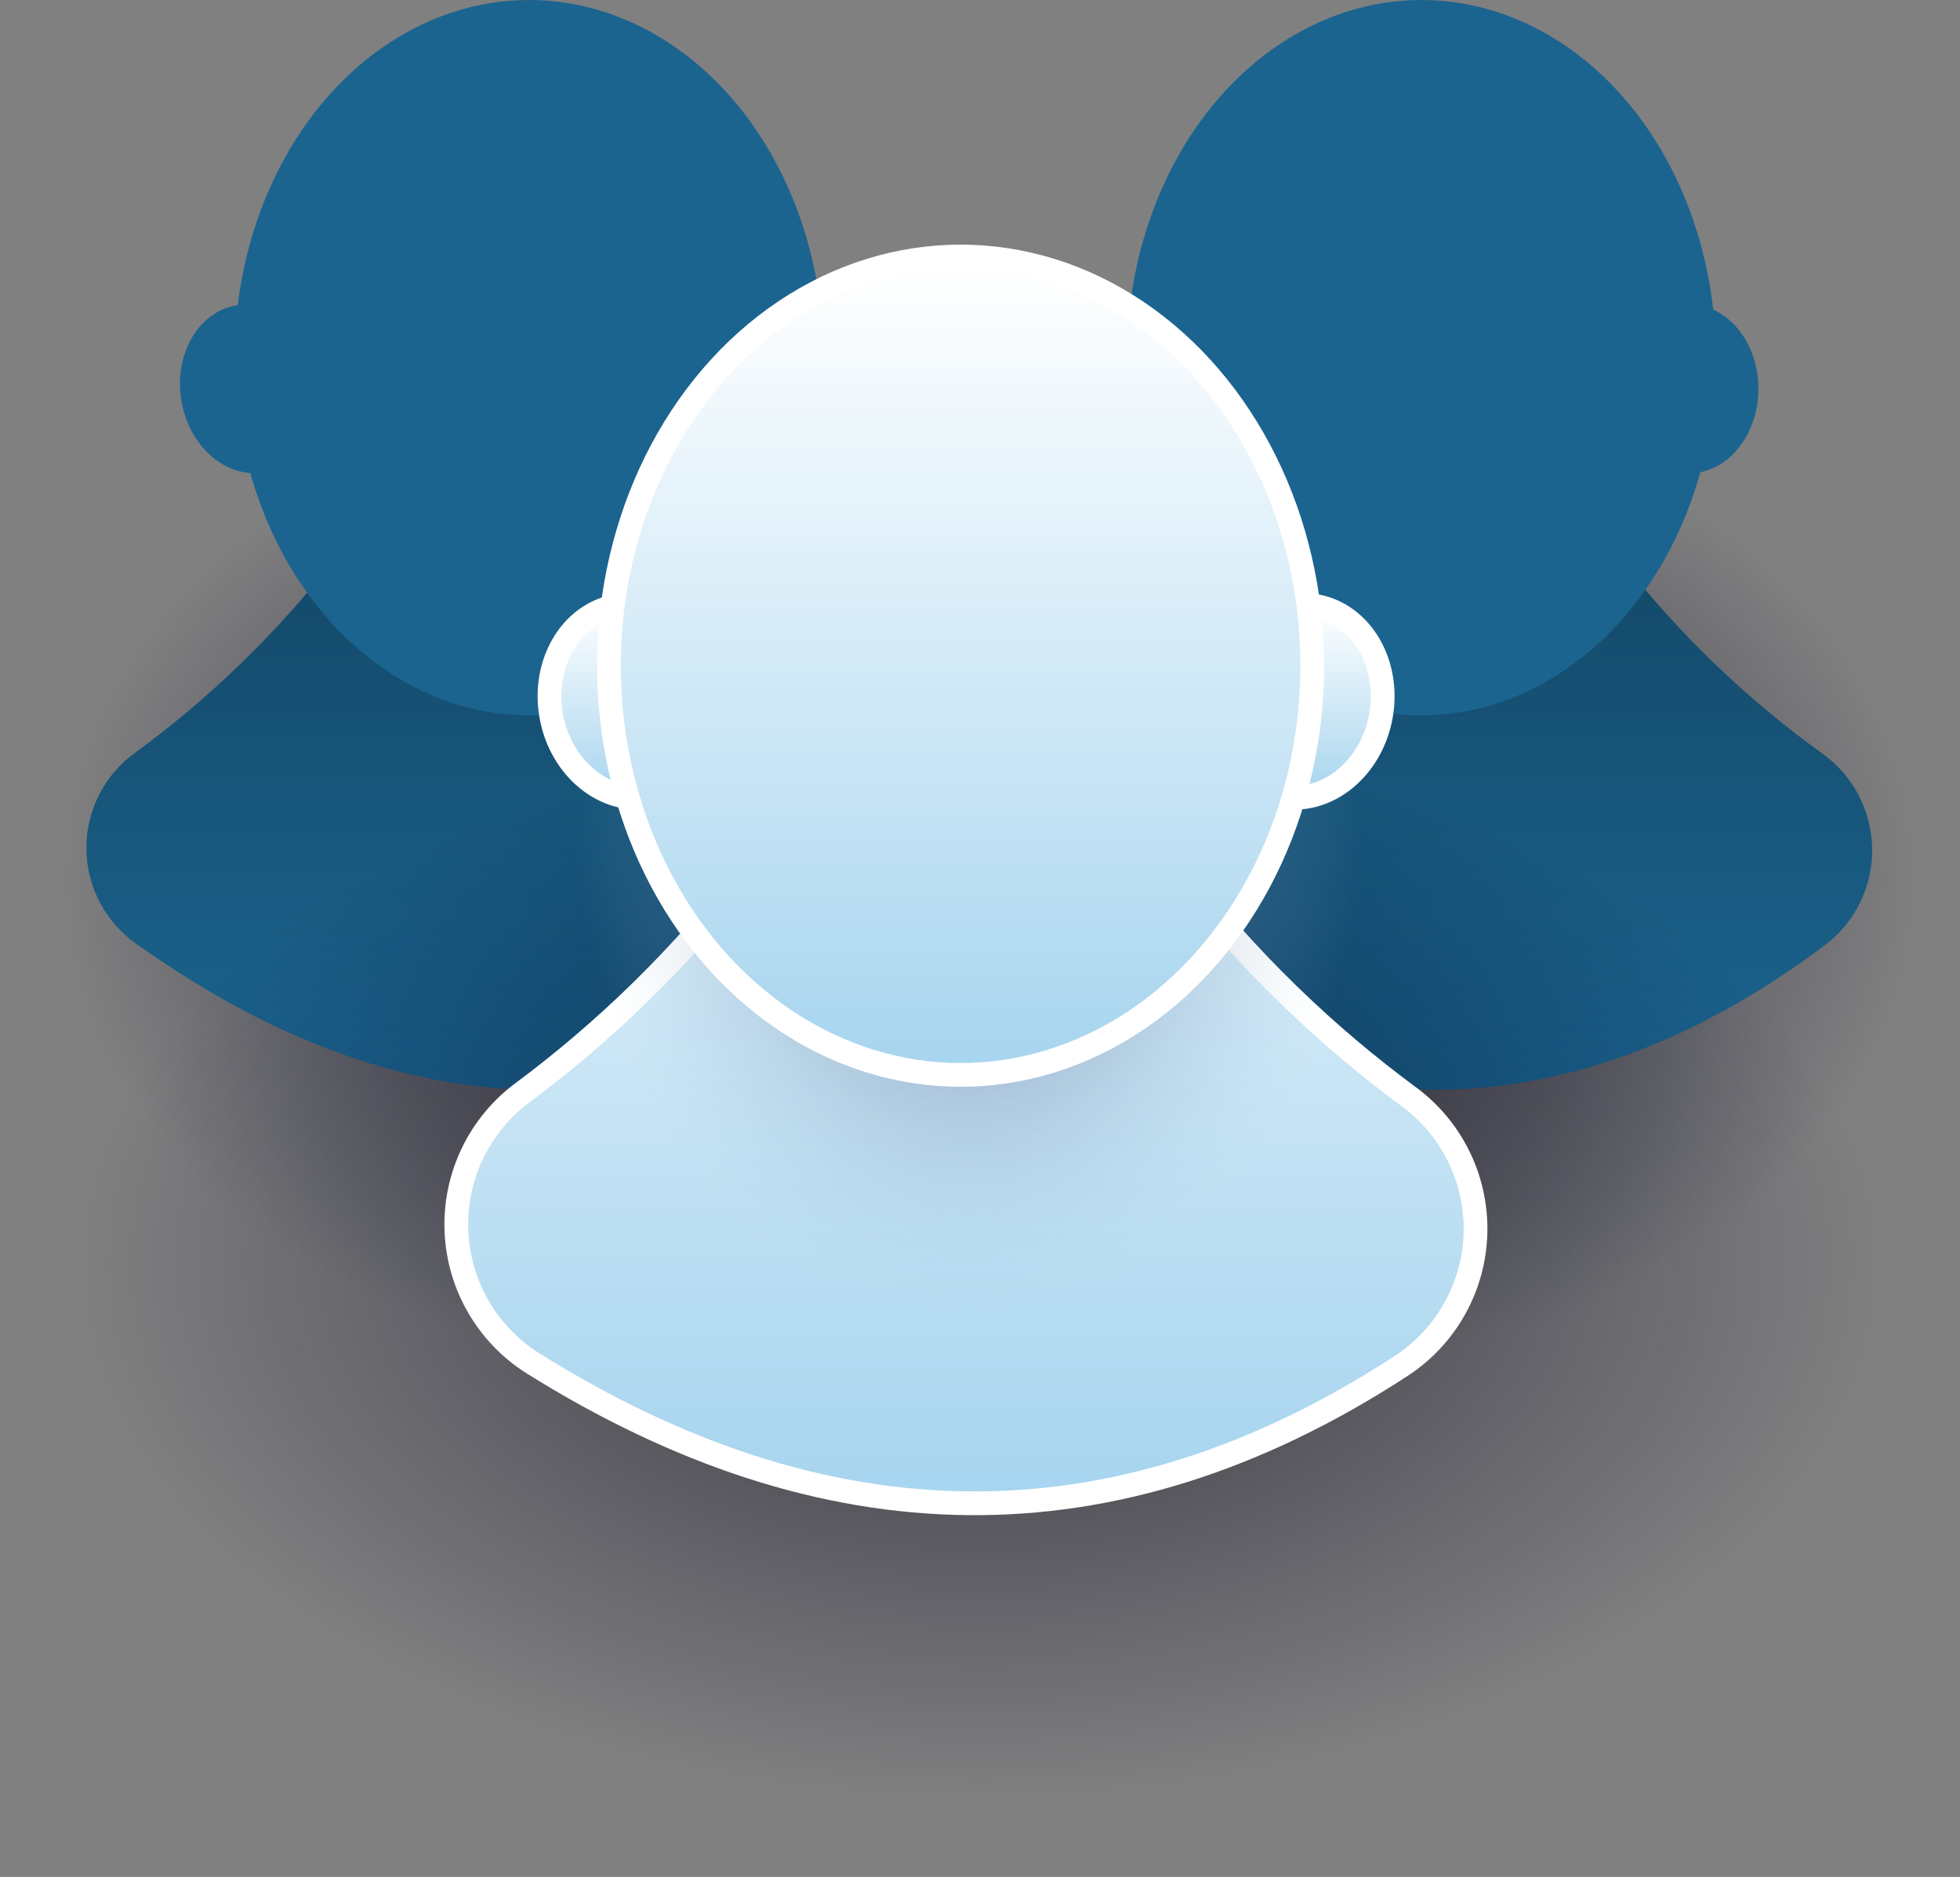 <svg viewBox="0 0 165 158" xmlns="http://www.w3.org/2000/svg" xml:space="preserve" style="fill-rule:evenodd;clip-rule:evenodd;stroke-linecap:round;stroke-linejoin:round;stroke-miterlimit:1.5">
    <rect x="0" y="0" width="165" height="158" fill="#808080" stroke="none"/>
    <title>Holders icon</title>
    <g id="person1">
        <path d="M45.622,35.618c30.103,0 54.542,18.68 54.542,41.689c0,23.01 -24.439,41.69 -54.542,41.69c-30.103,0 -41.692,-18.744 -41.692,-41.753c0,-23.009 11.589,-41.626 41.692,-41.626Z" style="fill:url(#_balancedRadial11);"/>
        <path d="M78.299,63.439c2.605,1.829 4.177,4.795 4.229,7.978c0.052,3.183 -1.422,6.198 -3.967,8.111c-22.346,16.745 -44.696,15.836 -67.046,-0.048c-2.644,-1.835 -4.228,-4.844 -4.242,-8.064c-0.015,-3.219 1.542,-6.242 4.171,-8.101c10.616,-7.784 25.846,-22.829 32.377,-48.625c0,0 0.314,-7.546 0.899,-4.207c0.585,-3.339 0.899,4.207 0.899,4.207c6.584,26.005 22.008,41.084 32.68,48.749Z" style="fill:url(#_balancedLinear12);"/>
        <path d="M19.95,25.696c3.197,-0.498 6.284,2.249 6.889,6.132c0.605,3.883 -1.499,7.44 -4.696,7.939c-3.197,0.498 -6.283,-2.25 -6.889,-6.133c-0.605,-3.882 1.499,-7.439 4.696,-7.938Z" style="fill:#1B648F;"/>
        <ellipse cx="44.537" cy="30.109" rx="24.79" ry="30.109" style="fill:#1B648F;"/>
    </g>
    <g id="person2">
        <path d="M120.743,35.618c30.103,0 41.214,18.68 41.214,41.689c0,23.01 -11.111,41.69 -41.214,41.69c-30.103,0 -54.542,-18.68 -54.542,-41.69c0,-23.009 24.439,-41.689 54.542,-41.689Z" style="fill:url(#_balancedRadial15);"/>
        <path d="M153.353,63.39c2.621,1.844 4.202,4.832 4.251,8.037c0.049,3.204 -1.439,6.239 -4.003,8.162c-22.29,16.661 -44.584,15.758 -66.878,-0.047c-2.666,-1.844 -4.264,-4.873 -4.282,-8.114c-0.018,-3.242 1.547,-6.288 4.192,-8.162c10.613,-7.799 25.792,-22.835 32.309,-48.576c0,0 0.314,-7.546 0.899,-4.207c0.585,-3.339 0.899,4.207 0.899,4.207c6.57,25.951 21.943,41.021 32.613,48.7Z" style="fill:url(#_balancedLinear16);"/>
        <ellipse cx="142.168" cy="32.731" rx="5.862" ry="7.12" style="fill:#1B648F;"/>
        <ellipse cx="119.658" cy="30.109" rx="24.79" ry="30.109" style="fill:#1B648F;"/>
    </g>
    <g id="person3">
        <ellipse cx="82.163" cy="110.033" rx="77.933" ry="47.694" style="fill:url(#_balancedRadial19);"/>
        <path d="M118.476,92.233c3.696,2.658 5.842,6.969 5.736,11.521c-0.107,4.552 -2.453,8.757 -6.27,11.239c-24.333,15.855 -48.677,15.01 -73.021,-0.197c-3.899,-2.43 -6.335,-6.639 -6.5,-11.231c-0.164,-4.591 1.964,-8.964 5.68,-11.667c12.484,-9.313 28.672,-26.109 35.911,-53.5c0,0 0.375,-8.633 1.074,-4.813c0.698,-3.82 1.073,4.813 1.073,4.813c7.321,27.701 23.794,44.565 36.317,53.835Z" style="fill:url(#_balancedLinear110);stroke:white;stroke-width:2px;"/>
        <ellipse cx="81.403" cy="72.154" rx="33.499" ry="43.778" style="fill:url(#_balancedRadial111);"/>
        <path d="M51.846,51.023c3.801,-0.69 7.539,2.342 8.341,6.766c0.802,4.423 -1.633,8.574 -5.435,9.264c-3.802,0.689 -7.54,-2.343 -8.342,-6.766c-0.802,-4.424 1.634,-8.575 5.436,-9.264Z" style="fill:url(#_balancedLinear112);stroke:white;stroke-width:2px;"/>
        <path d="M110.804,51.021c3.803,0.685 6.243,4.833 5.446,9.258c-0.798,4.424 -4.532,7.46 -8.335,6.775c-3.802,-0.685 -6.242,-4.833 -5.445,-9.258c0.797,-4.424 4.531,-7.46 8.334,-6.775Z" style="fill:url(#_balancedLinear113);stroke:white;stroke-width:2px;"/>
        <ellipse cx="80.867" cy="56.038" rx="29.604" ry="34.445" style="fill:url(#_balancedLinear114);stroke:white;stroke-width:2px;"/>
    </g>
    <defs>
        <radialGradient id="_balancedRadial11" cx="0" cy="0" r="1" gradientUnits="userSpaceOnUse" gradientTransform="matrix(-47.262,0,0,-39.444,52.271,74.061)"><stop offset="0" style="stop-color:#000000;stop-opacity:0.6"/><stop offset="1" style="stop-color:#01002A;stop-opacity:0"/></radialGradient>
        <linearGradient id="_balancedLinear12" x1="0" y1="0" x2="1" y2="0" gradientUnits="userSpaceOnUse" gradientTransform="matrix(8.45445e-15,85.166,-138.072,5.21492e-15,44.021,6.011)"><stop offset="0" style="stop-color:#0D3146;stop-opacity:1"/><stop offset="1" style="stop-color:#1B648F;stop-opacity:1"/></linearGradient>
        <radialGradient id="_balancedRadial15" cx="0" cy="0" r="1" gradientUnits="userSpaceOnUse" gradientTransform="matrix(-47.028,0,0,-39.444,114.302,74.061)"><stop offset="0" style="stop-color:#000000;stop-opacity:0.6"/><stop offset="1" style="stop-color:#01002A;stop-opacity:0"/></radialGradient>
        <linearGradient id="_balancedLinear16" x1="0" y1="0" x2="1" y2="0" gradientUnits="userSpaceOnUse" gradientTransform="matrix(8.4441e-15,85.166,-137.903,5.21494e-15,119.144,6.011)"><stop offset="0" style="stop-color:#0D3146;stop-opacity:1"/><stop offset="1" style="stop-color:#1B648F;stop-opacity:1"/></linearGradient>
        <radialGradient id="_balancedRadial19" cx="0" cy="0" r="1" gradientUnits="userSpaceOnUse" gradientTransform="matrix(-76.549,0,0,-45.125,82.526,106.319)"><stop offset="0" style="stop-color:#000000;stop-opacity:0.6"/><stop offset="1" style="stop-color:#01002A;stop-opacity:0"/></radialGradient>
        <linearGradient id="_balancedLinear110" x1="0" y1="0" x2="1" y2="0" gradientUnits="userSpaceOnUse" gradientTransform="matrix(-3.17988e-14,90.929,-83.057,-3.48128e-14,86.485,33.652)"><stop offset="0" style="stop-color:white;stop-opacity:1"/><stop offset="1" style="stop-color:#A8D5EF;stop-opacity:1"/></linearGradient>
        <radialGradient id="_balancedRadial111" cx="0" cy="0" r="1" gradientUnits="userSpaceOnUse" gradientTransform="matrix(-32.904,0,0,-41.42,81.559,68.745)"><stop offset="0" style="stop-color:#16073A;stop-opacity:0.6"/><stop offset="1" style="stop-color:#A8D5EF;stop-opacity:0"/></radialGradient>
        <linearGradient id="_balancedLinear112" x1="0" y1="0" x2="1" y2="0" gradientUnits="userSpaceOnUse" gradientTransform="matrix(-5.21898e-15,15.706,-13.632,-6.01317e-15,54.147,51.105)"><stop offset="0" style="stop-color:white;stop-opacity:1"/><stop offset="1" style="stop-color:#A8D5EF;stop-opacity:1"/></linearGradient>
        <linearGradient id="_balancedLinear113" x1="0" y1="0" x2="1" y2="0" gradientUnits="userSpaceOnUse" gradientTransform="matrix(-5.21869e-15,15.707,-13.631,-6.01334e-15,110.209,51.105)"><stop offset="0" style="stop-color:white;stop-opacity:1"/><stop offset="1" style="stop-color:#A8D5EF;stop-opacity:1"/></linearGradient>
        <linearGradient id="_balancedLinear114" x1="0" y1="0" x2="1" y2="0" gradientUnits="userSpaceOnUse" gradientTransform="matrix(-2.19425e-14,66.684,-57.312,-2.55306e-14,84.435,22.357)"><stop offset="0" style="stop-color:white;stop-opacity:1"/><stop offset="1" style="stop-color:#A8D5EF;stop-opacity:1"/></linearGradient>
    </defs>
    <style type="text/css">
        #person1,
        #person2,
        #person3 {
            transform-box: fill-box;
            transform-origin: center;
        }
        #person1,
        #person2,
        #person3 {
            transform: translateX(0);
            transition: 0.5s ease-in;
        }
        svg:hover #person1 {
            transform: translateX(10px);
        }
        svg:hover #person2 {
            transform: translateX(-10px);
        }
        svg:hover #person3 {
            transform: scale(0.95);
        }
    </style>
</svg>
